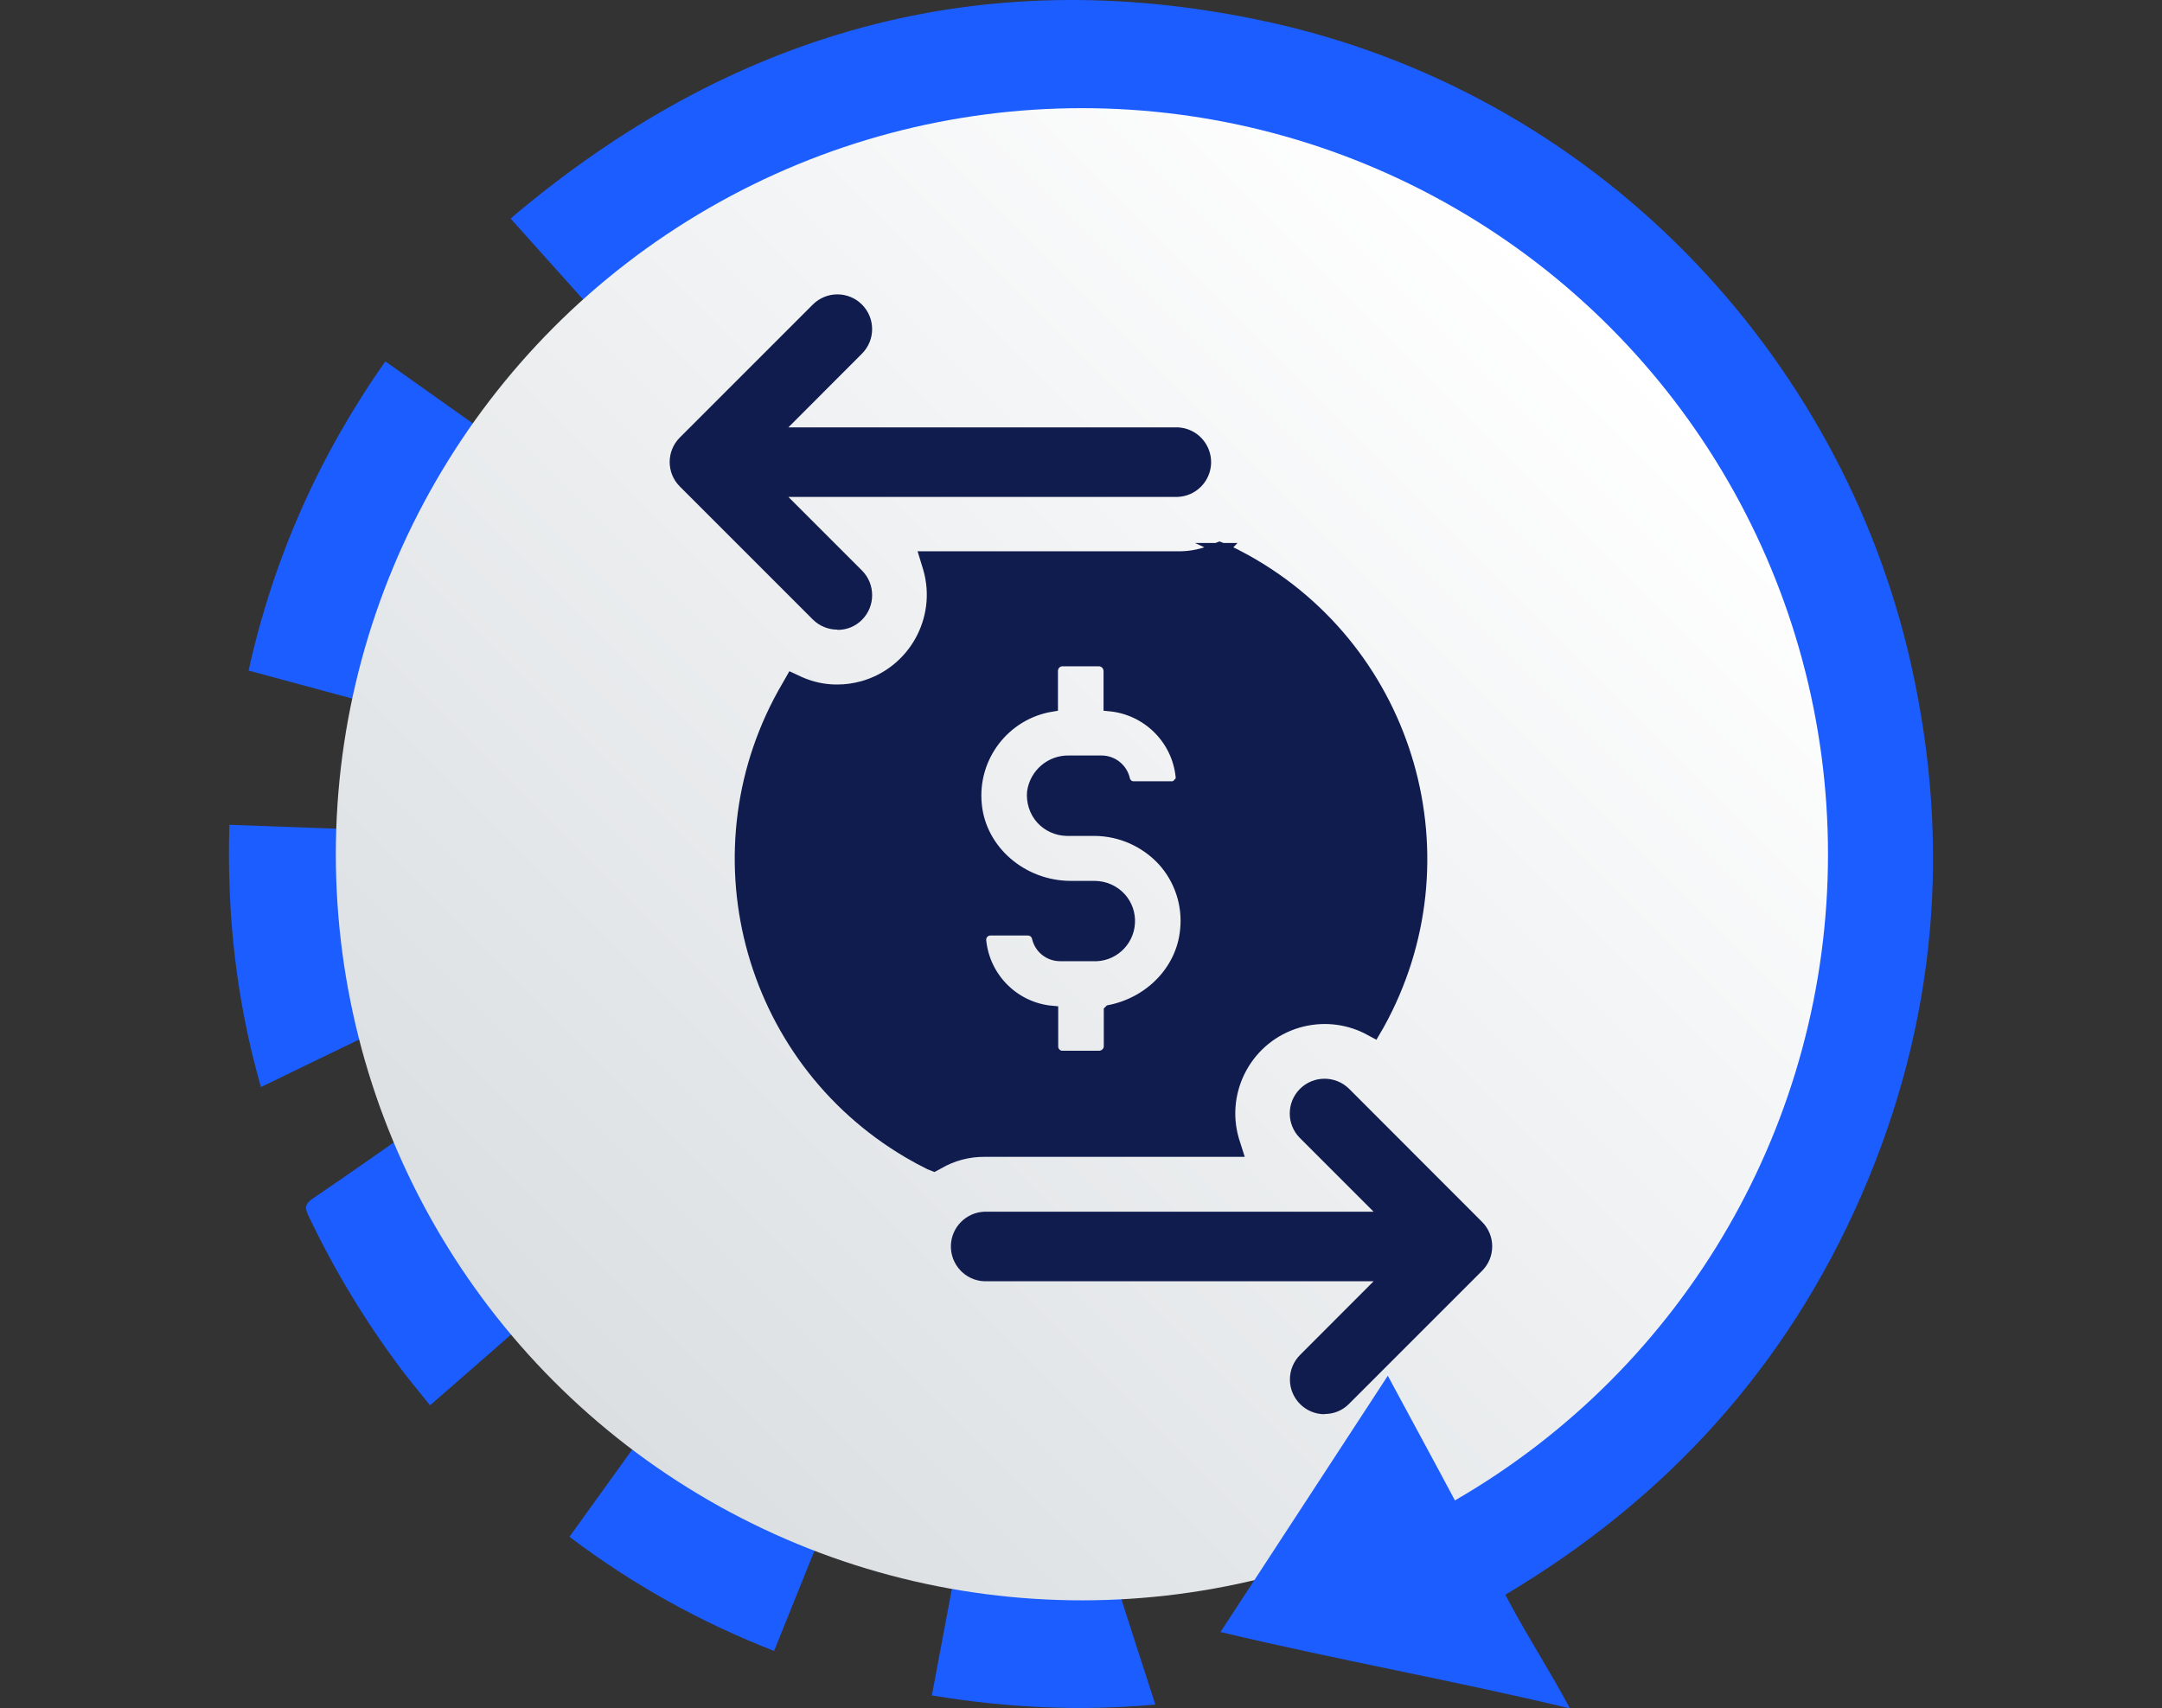 <?xml version="1.0" encoding="UTF-8"?>
<svg id="Layer_1" data-name="Layer 1" xmlns="http://www.w3.org/2000/svg" xmlns:xlink="http://www.w3.org/1999/xlink" viewBox="0 0 176.91 139.79">
  <rect x="0" y="0" width="176.91" height="139.79" fill="#333333" stroke="none"/>
  <defs>
    <style>
      .cls-1 {
        fill: url(#linear-gradient);
      }

      .cls-2 {
        fill: #ed1c24;
      }

      .cls-3, .cls-4 {
        fill: #101b4e;
      }

      .cls-5 {
        fill: #1c5dff;
      }

      .cls-4 {
        stroke: #101b4e;
        stroke-miterlimit: 10;
      }
    </style>
    <linearGradient id="linear-gradient" x1="45.36" y1="113.07" x2="131.71" y2="26.72" gradientUnits="userSpaceOnUse">
      <stop offset="0" stop-color="#dbdfe2"/>
      <stop offset="1" stop-color="#fff"/>
    </linearGradient>
  </defs>
  <g>
    <g>
      <path class="cls-5" d="M117.48,119.93c16.59-10.47,26.71-25.17,28.28-44.72,1.9-23.67-7.73-42.13-27.77-54.85-10.67-6.77-22.57-9.2-35.15-7.99-12.55,1.21-23.49,6.17-32.97,14.54-2.67-2.98-5.32-5.93-8.09-9.03C59.72,2.66,80.15-3.19,103.19,1.67c27.53,5.8,47.45,27.43,53.14,52.49,3.4,14.96,2.12,29.55-4,43.61-6.12,14.06-15.97,24.89-29.19,32.74"/>
      <path class="cls-5" d="M41.35,36.53c-4.6,6.57-7.71,13.67-9.38,21.48-3.9-1.05-7.71-2.08-11.63-3.14,2.04-9.2,5.76-17.57,11.19-25.3,3.29,2.33,6.52,4.62,9.82,6.96Z"/>
      <path class="cls-5" d="M34.78,91.7c1.45,2.74,2.74,5.44,4.28,7.99,1.54,2.55,3.32,4.95,5.06,7.5-2.89,2.53-5.86,5.13-8.93,7.8-.8-1-1.58-1.92-2.31-2.89-2.97-3.95-5.52-8.16-7.64-12.62-.32-.66-.28-.98,.37-1.42,3.11-2.1,6.17-4.28,9.17-6.37Z"/>
      <path class="cls-5" d="M21.35,88.94c-2.02-7.07-2.8-14.14-2.58-21.45,4.02,.15,7.96,.29,12.01,.44,0,1.41-.03,2.74,0,4.07,.09,3.66,.59,7.26,1.44,10.82,.15,.62,.05,.88-.55,1.16-3.42,1.61-6.82,3.28-10.32,4.97Z"/>
      <path class="cls-5" d="M46.59,125.76c2.37-3.29,4.68-6.5,7.03-9.77,4.39,3.31,9.09,5.93,14.22,7.93-1.51,3.74-2.99,7.42-4.5,11.17-6.02-2.35-11.55-5.41-16.74-9.34Z"/>
      <path class="cls-5" d="M76.25,138.74c.75-4.01,1.48-7.89,2.22-11.82,1.44,.17,2.84,.4,4.25,.49,2.42,.15,4.84,.24,7.26,.3,.58,.01,.84,.15,1.02,.72,1.14,3.66,2.33,7.31,3.54,11.05-6.14,.55-12.17,.27-18.28-.75Z"/>
    </g>
    <g>
      <path class="cls-2" d="M88.62,12.38c-31.72,0-57.52,25.8-57.52,57.52s25.8,57.52,57.52,57.52,57.52-25.8,57.52-57.52S120.34,12.38,88.62,12.38Z"/>
      <circle class="cls-1" cx="88.53" cy="69.9" r="61.05"/>
    </g>
    <path class="cls-5" d="M123.49,131.08c1.65,3.08,3.27,5.53,4.97,8.71-9.56-2.29-19.01-3.96-28.59-6.25,4.57-7,9.07-13.89,13.69-20.97,1.44,2.68,2.8,5.2,4.25,7.88"/>
  </g>
  <g>
    <path class="cls-4" d="M100.07,44.95l-.28-.11-.28,.11c-.99,.45-2.07,.68-3.15,.66h-20.6l.28,.92c1.18,4.17-1.25,8.51-5.42,9.69-.68,.19-1.39,.29-2.1,.29-1.07,.01-2.14-.22-3.12-.66l-.6-.28-.32,.56c-7.81,13.26-3.39,30.35,9.88,38.15,.56,.33,1.13,.64,1.72,.93l.35,.14,.32-.17c1.16-.68,2.48-1.03,3.82-1.02h20.6l-.28-.88c-1.2-4.14,1.19-8.48,5.33-9.68,1.87-.54,3.87-.37,5.62,.49l.6,.32,.35-.6c7.47-13.48,2.6-30.47-10.88-37.95-.6-.33-1.21-.64-1.84-.93h.02Zm-9.25,37.78v2.91c-.02,.47-.41,.83-.88,.84h-3.01c-.46,0-.84-.38-.84-.84v-2.84c-3.11-.27-5.59-2.73-5.89-5.84-.02-.23,.06-.46,.21-.63,.16-.18,.39-.28,.63-.28h3.05c.39-.01,.74,.25,.84,.63,.18,.85,.92,1.46,1.79,1.47h2.69c1.54,.1,2.86-1.07,2.96-2.61,.05-.75-.21-1.49-.71-2.04-.53-.58-1.28-.91-2.07-.92h-1.96c-4,0-7.43-2.94-7.79-6.73-.4-3.93,2.33-7.49,6.23-8.12v-2.83c0-.47,.37-.87,.84-.88h3.01c.48,0,.87,.39,.88,.88v2.8c3.11,.29,5.59,2.74,5.9,5.85,.03,.23-.06,.45-.24,.6-.15,.19-.39,.3-.63,.28h-3.05c-.38,.01-.72-.25-.81-.63-.19-.86-.95-1.48-1.83-1.48h-2.66c-1.47-.04-2.73,1.03-2.94,2.49-.07,.79,.18,1.58,.71,2.17,.52,.57,1.26,.9,2.03,.92h2.31c2.12,.02,4.13,.91,5.58,2.46,1.43,1.57,2.12,3.67,1.89,5.78-.32,3.24-2.87,5.91-6.24,6.59Z"/>
    <path class="cls-3" d="M68.52,51.52c-.76,0-1.48-.3-2.01-.83l-10.88-10.88c-1.11-1.11-1.11-2.9,0-4.01,0,0,0,0,0,0l10.88-10.88c1.11-1.11,2.91-1.11,4.02,0,1.11,1.11,1.11,2.91,0,4.02l-6.02,6.03h31.86c1.57,.06,2.79,1.39,2.73,2.96-.06,1.48-1.25,2.67-2.73,2.73h-31.86l6.03,6.03c1.1,1.11,1.1,2.91,0,4.02-.53,.54-1.26,.84-2.01,.83Z"/>
    <path class="cls-3" d="M108.39,115.72c-1.57,0-2.84-1.27-2.84-2.84h0c0-.76,.3-1.48,.83-2.01l6.02-6.03h-31.86c-1.57-.06-2.79-1.39-2.73-2.96,.06-1.48,1.25-2.67,2.73-2.73h31.86l-6.03-6.03c-1.11-1.11-1.11-2.91,0-4.02,1.11-1.11,2.91-1.11,4.03,0l10.87,10.88c1.11,1.11,1.11,2.9,0,4.01,0,0,0,0,0,0l-10.88,10.88c-.53,.54-1.26,.84-2.01,.83Z"/>
  </g>
</svg>